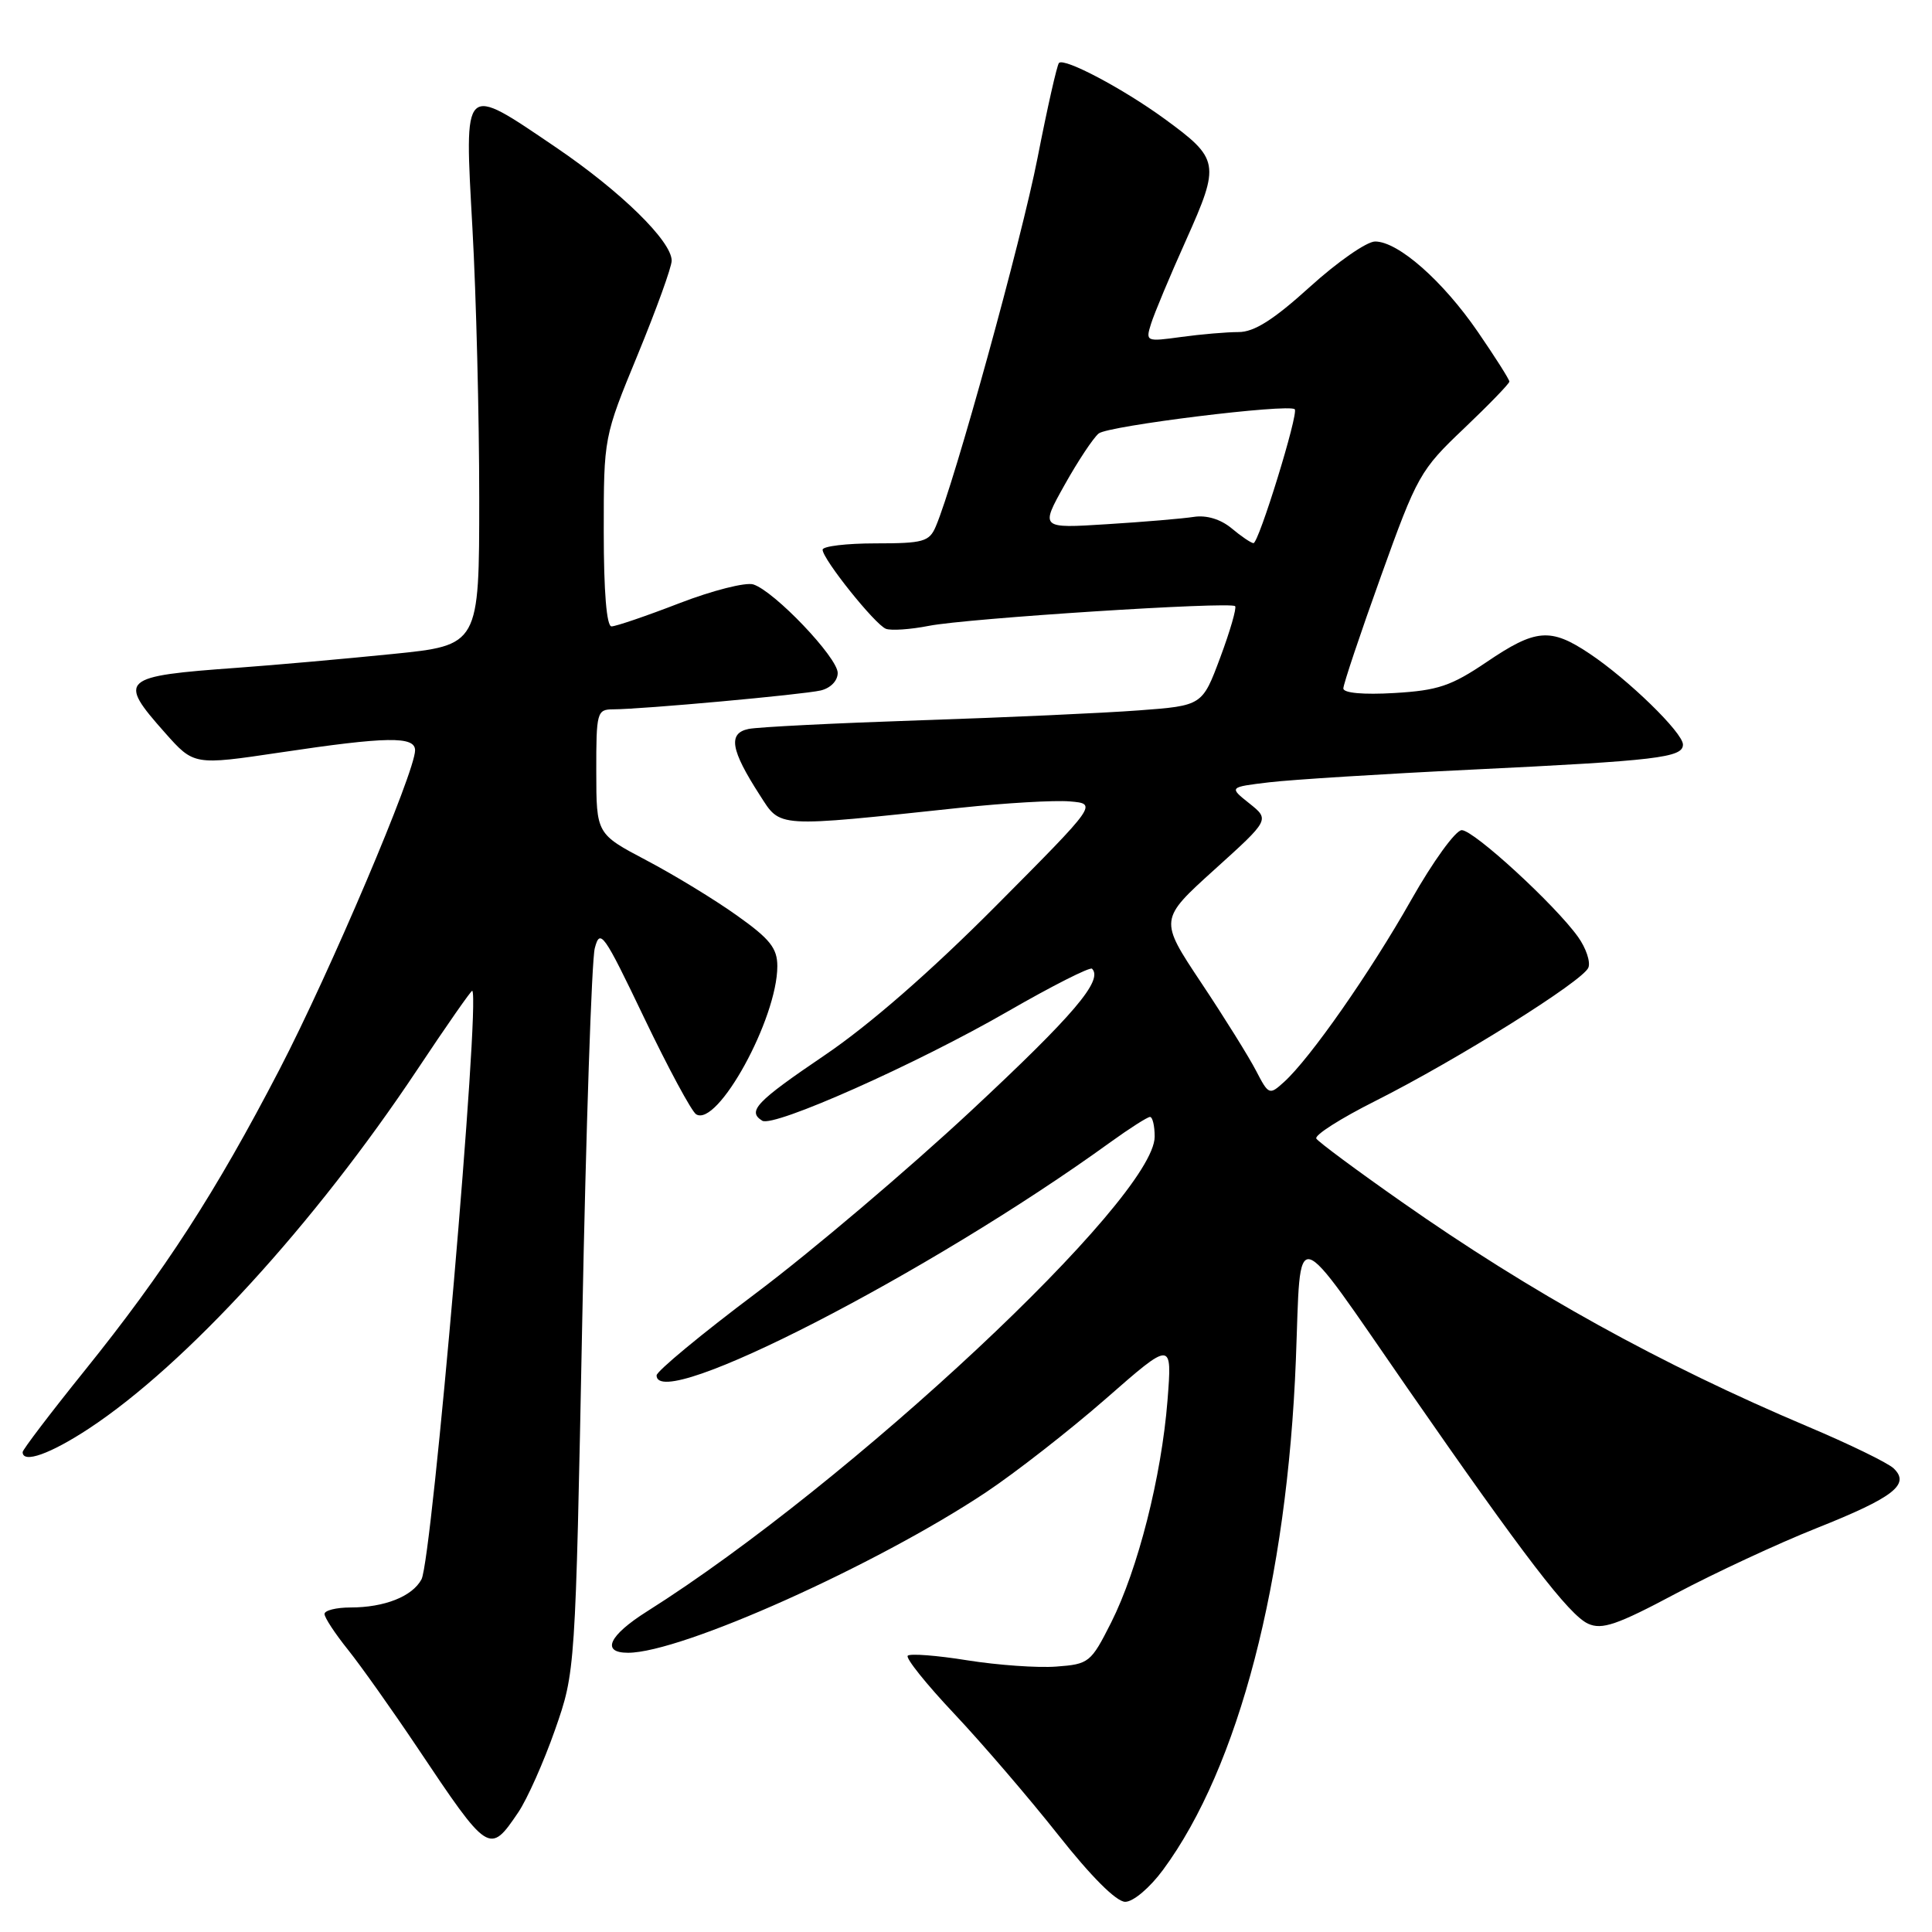 <?xml version="1.0" encoding="UTF-8" standalone="no"?>
<!DOCTYPE svg PUBLIC "-//W3C//DTD SVG 1.1//EN" "http://www.w3.org/Graphics/SVG/1.1/DTD/svg11.dtd" >
<svg xmlns="http://www.w3.org/2000/svg" xmlns:xlink="http://www.w3.org/1999/xlink" version="1.1" viewBox="0 0 256 256">
 <g >
 <path fill="currentColor"
d=" M 154.12 247.75 C 164.14 234.16 170.56 209.48 171.71 180.18 C 172.42 161.98 171.04 161.63 186.54 184.00 C 201.95 206.22 207.91 214.00 210.43 215.15 C 212.27 215.99 214.28 215.30 222.07 211.15 C 227.26 208.40 235.64 204.50 240.70 202.49 C 250.92 198.42 253.16 196.69 250.91 194.56 C 250.14 193.83 245.02 191.34 239.55 189.03 C 220.08 180.80 202.84 171.26 185.71 159.24 C 179.77 155.08 174.69 151.31 174.42 150.87 C 174.14 150.42 177.65 148.19 182.21 145.90 C 193.08 140.43 209.80 129.97 210.47 128.21 C 210.77 127.44 210.15 125.62 209.11 124.16 C 206.08 119.91 195.29 110.00 193.69 110.00 C 192.88 110.00 189.87 114.16 186.99 119.25 C 181.57 128.83 173.60 140.25 170.13 143.38 C 168.20 145.13 168.10 145.09 166.43 141.87 C 165.49 140.05 162.22 134.80 159.16 130.21 C 153.60 121.85 153.60 121.85 160.92 115.23 C 168.25 108.61 168.25 108.61 165.54 106.45 C 162.84 104.30 162.84 104.30 168.17 103.66 C 171.10 103.31 183.18 102.55 195.00 101.98 C 219.60 100.79 223.00 100.39 223.00 98.66 C 223.00 97.09 215.74 90.02 210.61 86.60 C 205.45 83.15 203.49 83.31 196.99 87.72 C 192.28 90.90 190.54 91.49 184.75 91.83 C 180.64 92.07 178.00 91.83 178.00 91.22 C 178.00 90.67 180.24 83.98 182.98 76.36 C 187.77 63.02 188.18 62.28 193.98 56.78 C 197.29 53.63 200.00 50.83 200.00 50.56 C 200.00 50.28 198.12 47.32 195.82 43.97 C 191.17 37.20 185.26 32.00 182.21 32.00 C 181.10 32.00 177.22 34.70 173.58 38.00 C 168.76 42.37 166.19 44.00 164.12 44.00 C 162.56 44.00 159.14 44.29 156.52 44.65 C 151.85 45.29 151.78 45.26 152.52 42.90 C 152.93 41.58 155.02 36.57 157.18 31.77 C 161.70 21.67 161.59 21.06 154.27 15.72 C 148.80 11.74 141.04 7.63 140.32 8.34 C 140.06 8.61 138.78 14.27 137.48 20.92 C 135.36 31.76 126.46 64.01 124.00 69.75 C 123.14 71.78 122.35 72.00 116.02 72.00 C 112.16 72.00 109.00 72.38 109.00 72.84 C 109.00 74.08 115.95 82.77 117.39 83.32 C 118.08 83.58 120.63 83.41 123.07 82.93 C 128.13 81.93 163.03 79.69 163.66 80.32 C 163.88 80.55 163.00 83.61 161.69 87.12 C 159.31 93.50 159.31 93.50 150.90 94.13 C 146.28 94.48 133.28 95.07 122.00 95.44 C 110.72 95.82 100.46 96.33 99.19 96.59 C 96.44 97.16 96.81 99.36 100.68 105.36 C 103.49 109.72 102.53 109.66 127.29 107.03 C 133.22 106.40 139.73 106.02 141.75 106.19 C 145.42 106.50 145.42 106.50 131.96 120.04 C 123.34 128.71 115.18 135.83 109.25 139.84 C 100.19 145.98 98.98 147.25 101.00 148.50 C 102.50 149.43 121.43 141.00 133.57 134.00 C 139.42 130.63 144.43 128.10 144.70 128.36 C 146.21 129.88 142.28 134.50 128.68 147.18 C 120.33 154.96 107.54 165.81 100.25 171.29 C 92.96 176.76 87.00 181.70 87.00 182.25 C 87.00 187.29 123.12 168.73 147.13 151.35 C 149.68 149.51 152.05 148.00 152.38 148.00 C 152.72 148.00 153.00 149.17 153.00 150.61 C 153.00 158.79 112.62 196.56 85.75 213.51 C 80.67 216.71 79.61 219.00 83.22 219.00 C 90.28 219.00 116.02 207.46 130.63 197.75 C 134.53 195.15 141.69 189.57 146.53 185.34 C 155.32 177.64 155.32 177.64 154.70 185.57 C 153.90 195.67 150.78 207.95 147.23 215.00 C 144.55 220.31 144.29 220.51 139.97 220.83 C 137.51 221.02 132.20 220.64 128.17 220.00 C 124.14 219.35 120.59 219.08 120.28 219.39 C 119.97 219.70 122.74 223.16 126.45 227.09 C 130.15 231.02 136.34 238.23 140.20 243.11 C 144.59 248.67 147.92 252.00 149.10 252.00 C 150.16 252.00 152.36 250.14 154.12 247.75 Z  M 68.67 240.15 C 69.86 238.39 72.05 233.47 73.54 229.22 C 76.24 221.50 76.24 221.50 77.15 175.03 C 77.65 149.46 78.40 127.25 78.81 125.65 C 79.51 122.97 79.98 123.64 85.35 134.86 C 88.54 141.52 91.64 147.27 92.24 147.65 C 95.08 149.40 103.00 134.97 103.00 128.02 C 103.00 125.64 102.02 124.41 97.65 121.31 C 94.71 119.21 89.31 115.92 85.66 114.00 C 79.02 110.50 79.02 110.50 79.01 102.25 C 79.00 94.36 79.10 94.00 81.25 93.99 C 85.13 93.98 106.39 92.04 108.75 91.49 C 110.05 91.18 111.00 90.21 111.00 89.17 C 111.00 87.13 102.61 78.33 99.82 77.44 C 98.81 77.12 94.40 78.24 90.02 79.93 C 85.65 81.62 81.60 83.00 81.03 83.00 C 80.38 83.00 80.00 78.41 80.00 70.46 C 80.00 57.92 80.00 57.92 84.50 47.00 C 86.97 40.99 89.00 35.39 89.00 34.54 C 89.00 31.96 82.27 25.37 73.67 19.53 C 61.23 11.10 61.53 10.81 62.60 30.25 C 63.10 39.19 63.50 55.27 63.50 66.00 C 63.50 85.50 63.50 85.50 52.00 86.66 C 45.67 87.30 36.45 88.12 31.50 88.48 C 15.98 89.60 15.55 89.98 21.85 97.08 C 25.69 101.41 25.69 101.41 37.11 99.71 C 51.25 97.59 55.00 97.53 55.00 99.42 C 55.00 102.28 43.72 128.83 37.04 141.70 C 28.58 158.00 21.81 168.46 11.18 181.66 C 6.68 187.25 3.00 192.09 3.00 192.41 C 3.00 193.97 6.70 192.64 11.83 189.26 C 24.64 180.81 41.67 162.19 55.26 141.78 C 59.18 135.88 62.48 131.16 62.58 131.28 C 63.66 132.51 57.26 206.64 55.85 209.27 C 54.64 211.54 50.94 213.00 46.43 213.00 C 44.55 213.00 43.00 213.39 43.00 213.86 C 43.00 214.34 44.40 216.47 46.12 218.61 C 47.83 220.75 51.94 226.55 55.26 231.50 C 64.76 245.70 64.86 245.77 68.67 240.15 Z  M 163.19 70.00 C 161.74 68.80 159.87 68.23 158.19 68.49 C 156.71 68.72 151.53 69.16 146.67 69.46 C 137.84 70.02 137.84 70.02 141.06 64.26 C 142.83 61.09 144.87 58.02 145.58 57.44 C 146.81 56.42 170.80 53.46 171.56 54.23 C 172.10 54.77 166.78 72.01 166.09 71.97 C 165.77 71.95 164.46 71.07 163.19 70.00 Z "/>
</g>
</svg>